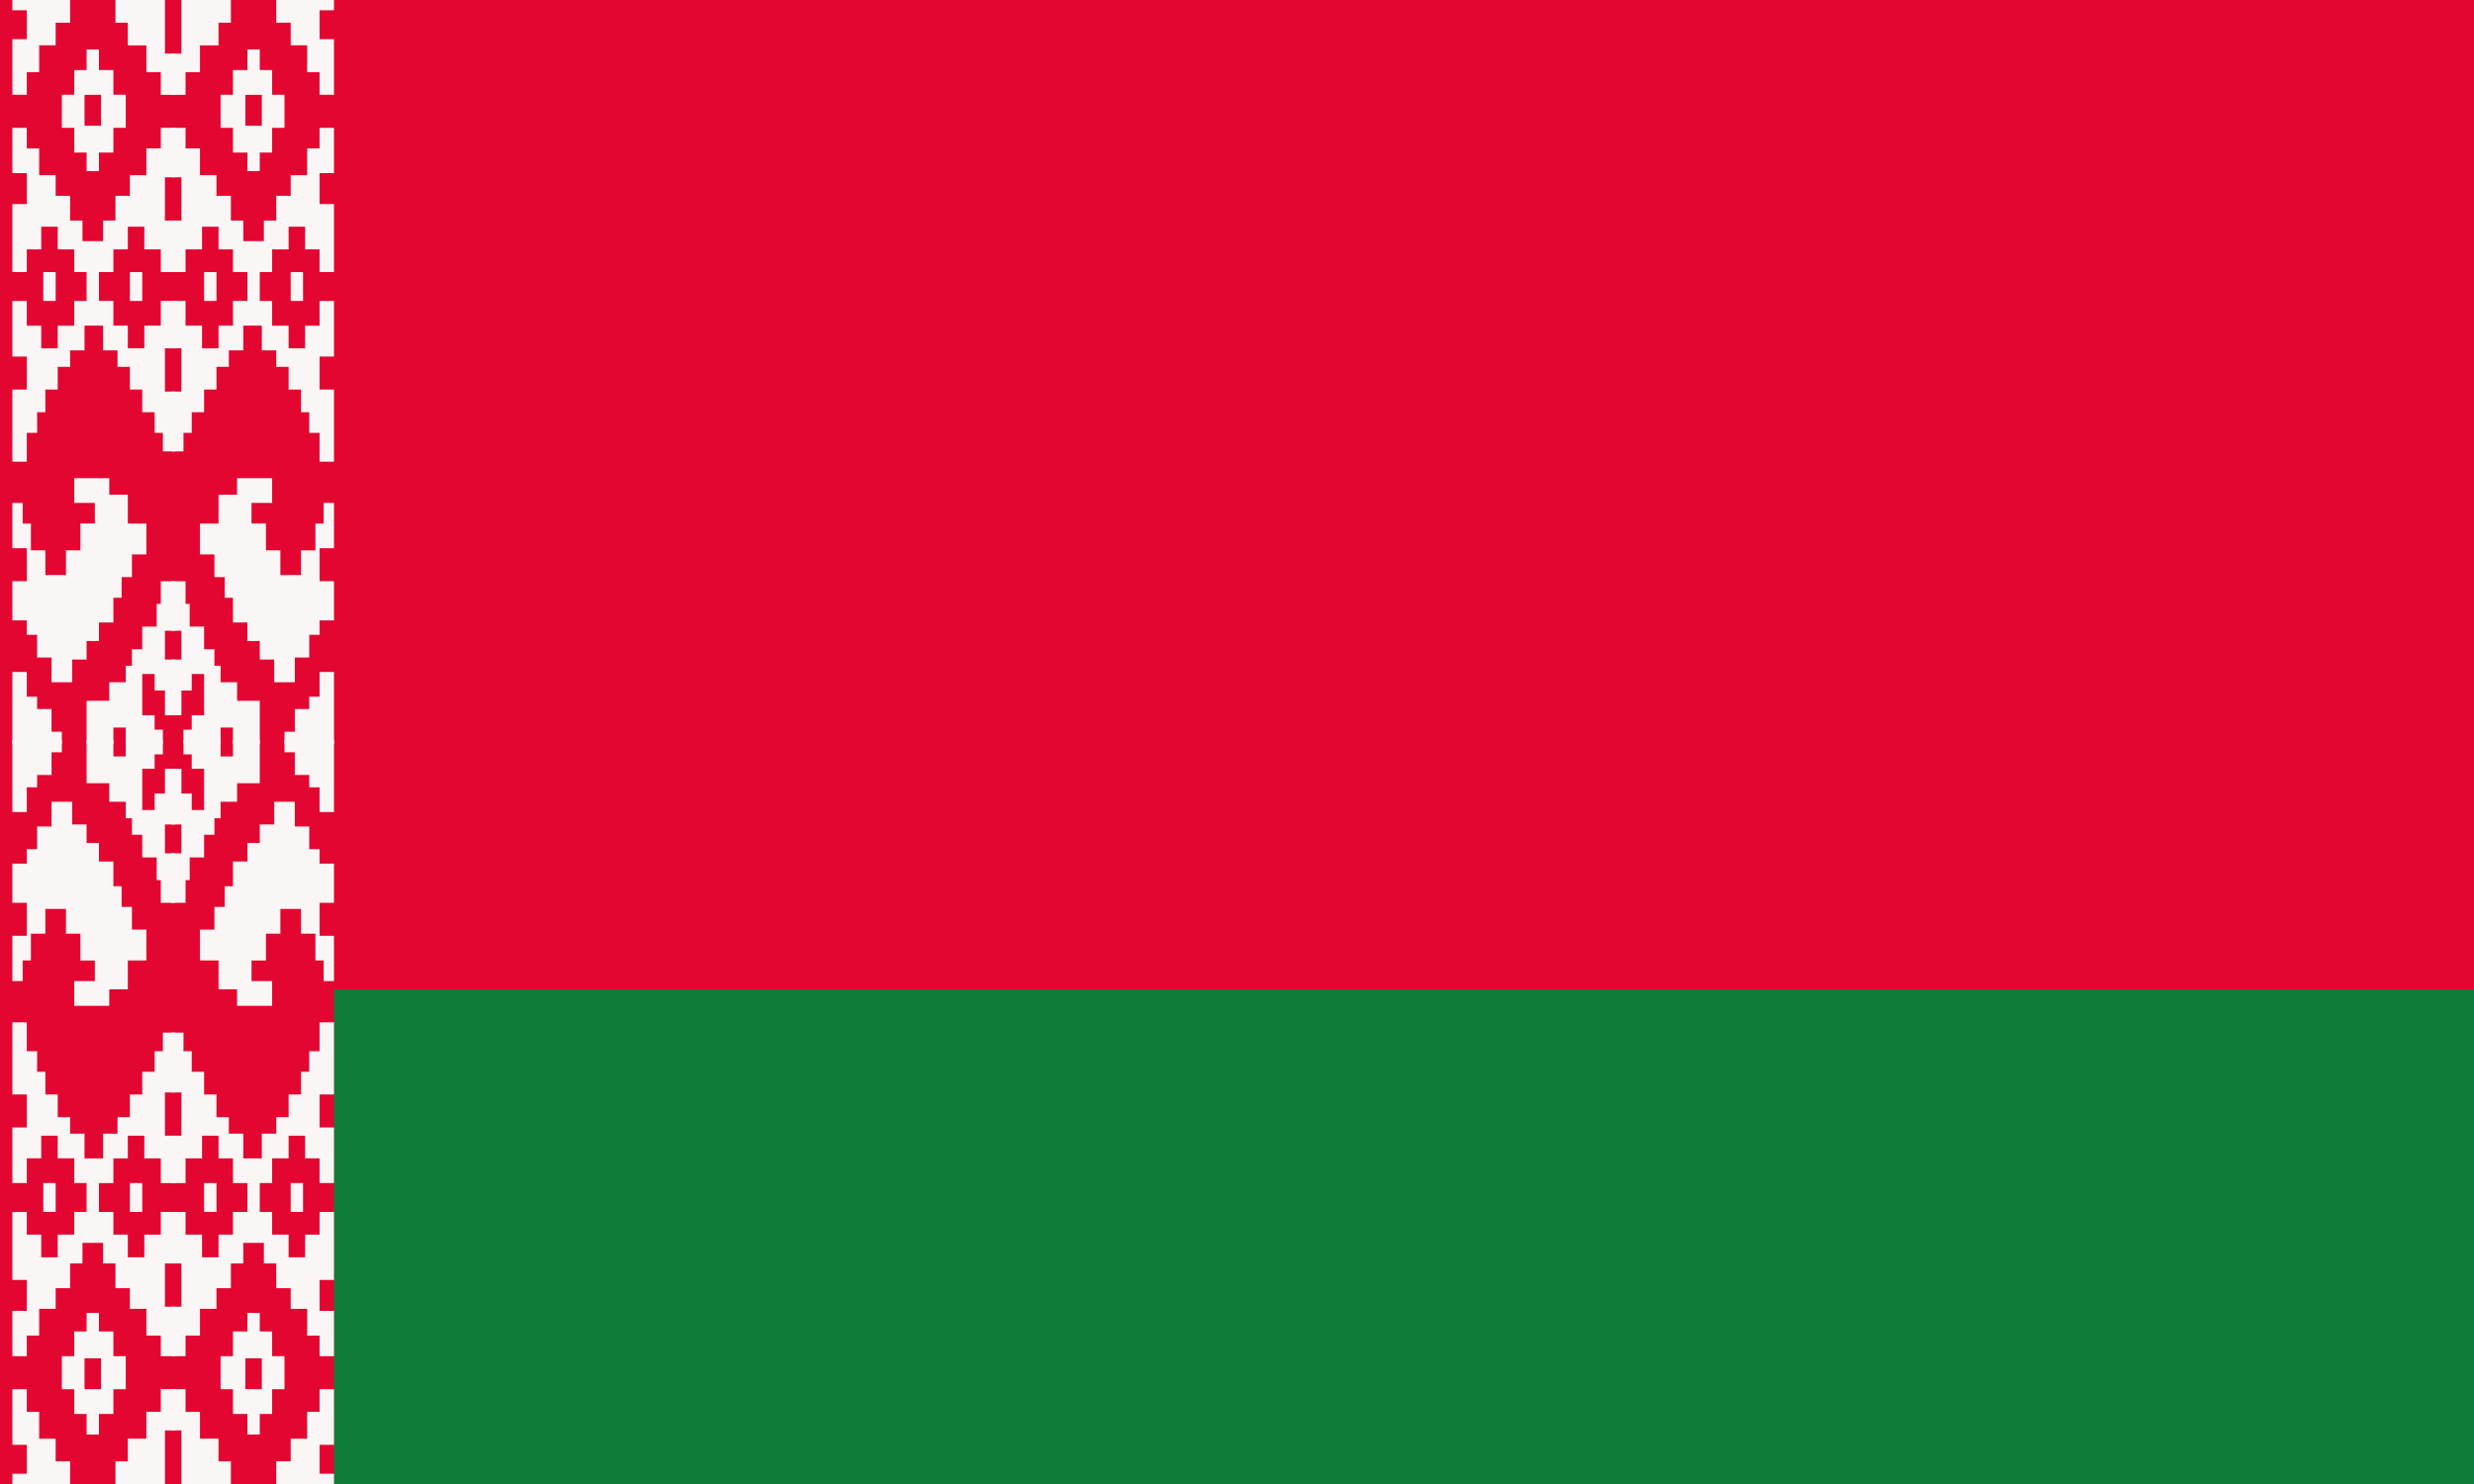 <svg xmlns="http://www.w3.org/2000/svg" xmlns:xlink="http://www.w3.org/1999/xlink" width="1200" height="720"><path fill="#e30631" d="M0 0h1200v720H0Z"/><path fill="#0f7d3a" d="M162 480h1038v240H162Z"/><g id="b"><path id="a" fill="#faf6f5" d="M42 311h6v-9h7v-12h4v-10h5v-11h7v-15h-9v-14h-9v-8H36v12h10v10h-7v13h-7v12H22v-12h-7v-13h-4v-10H6v22h7v16H6v19h7v7h5v11h7v12h10v-11h7Zm-17 33h-7v-6h-5v-12H6v35h24v-6h-5ZM13 35h6V22h8V11h7V0H6v5h7v14H6v27h7Zm17 27h6v12h6v9h6v-9h7V62h6V46h-6V34h-7V24h-6v10h-6v12h-6Zm11-16h8v15h-8Zm37 26h-7v13h-8v10h-7v12h-6v10H40v-10h-6V95h-7V85h-8V72h-6V62H6v22h7v15H6v33h7v-11h7v-11h8v11h8v11h6v14h-6v12h-8v11h-8v-11h-7v-12H6v27h7v16H6v35h7v-14h5v-10h4v-11h6v-11h6v-8h7v-12h9v12h7v8h6v11h6v11h6v10h4v9h6v-29h-5v-21h5v-23h-7v12h-8v11h-8v-11h-7v-12h-7v-14h7v-11h7v-11h8v11h8v11h7v-25h-5V86h5V62h-7Zm2-46V0H56v11h6v11h9v13h7v11h7V26ZM21 132v14h6v-14Zm57 161h-2v11h-7v11h-5v8h-3v8h-8v9H42v21h13v-8h6v8h18v-7h-4v-7h-6v-20h6v8h5v12h5v-27h-5v-14h5v-24h-7Zm-9-147v-14h-6v14Z"/><use xlink:href="#a" transform="matrix(-1 0 0 1 168 0)"/></g><use xlink:href="#b" transform="matrix(1 0 0 -1 0 720)"/></svg>